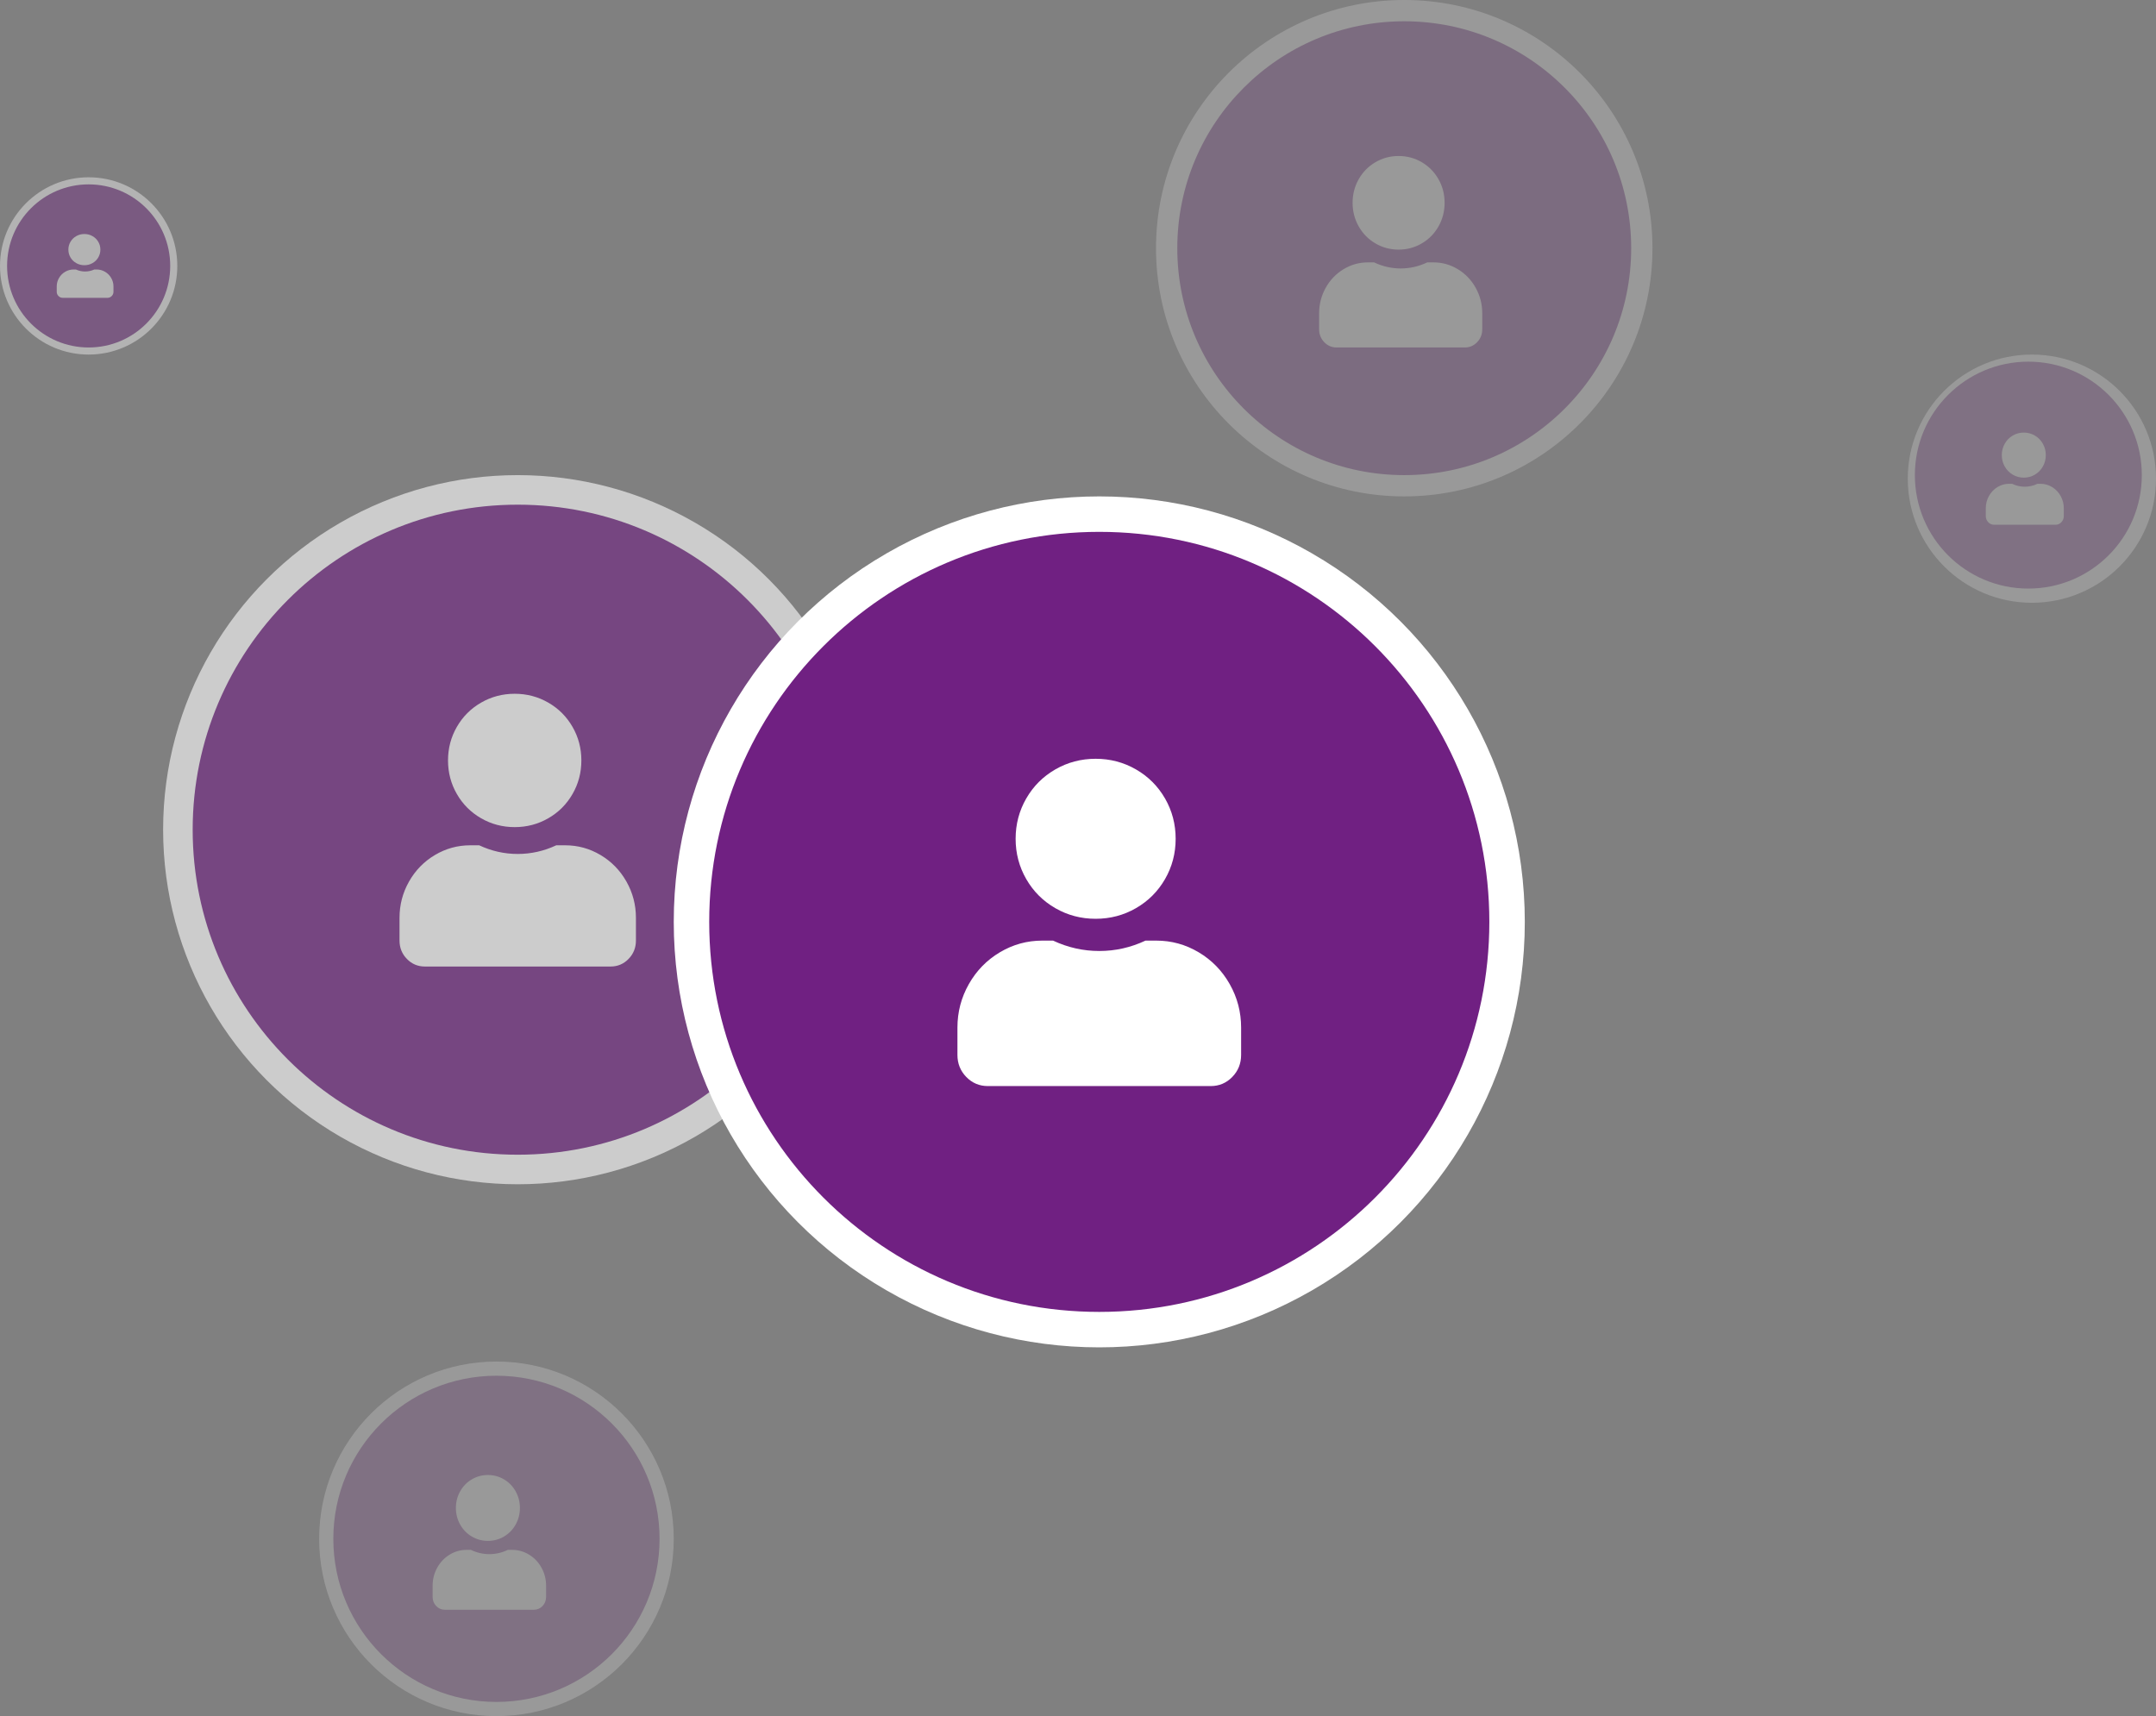 <?xml version="1.0" encoding="UTF-8"?>
<svg width="304px" height="242px" viewBox="0 0 304 242" version="1.1" xmlns="http://www.w3.org/2000/svg" xmlns:xlink="http://www.w3.org/1999/xlink">
    <rect x="0" y="0" width="304" height="242" fill="#808080" stroke="none"/>
    <!-- Generator: Sketch 51.2 (57519) - http://www.bohemiancoding.com/sketch -->
    <title>emittenten</title>
    <desc>Created with Sketch.</desc>
    <defs>
        <path d="M50,4.167 C75.313,4.167 95.833,24.687 95.833,50 C95.833,75.313 75.313,95.833 50,95.833 C24.687,95.833 4.167,75.313 4.167,50 C4.167,24.687 24.687,4.167 50,4.167 Z" id="path-1"></path>
        <path d="M35,3 C52.673,3 67,17.327 67,35 C67,52.673 52.673,67 35,67 C17.327,67 3,52.673 3,35 C3,17.327 17.327,3 35,3 Z" id="path-3"></path>
        <path d="M25,2 C37.703,2 48,12.297 48,25 C48,37.703 37.703,48 25,48 C12.297,48 2,37.703 2,25 C2,12.297 12.297,2 25,2 Z" id="path-5"></path>
        <path d="M17,1 C25.837,1 33,8.163 33,17 C33,25.837 25.837,33 17,33 C8.163,33 1,25.837 1,17 C1,8.163 8.163,1 17,1 Z" id="path-7"></path>
        <path d="M12.5,1 C18.851,1 24,6.149 24,12.5 C24,18.851 18.851,24 12.5,24 C6.149,24 1,18.851 1,12.5 C1,6.149 6.149,1 12.5,1 Z" id="path-9"></path>
        <path d="M60,5 C90.376,5 115,29.624 115,60 C115,90.376 90.376,115 60,115 C29.624,115 5,90.376 5,60 C5,29.624 29.624,5 60,5 Z" id="path-11"></path>
    </defs>
    <g id="Landingpage" stroke="none" stroke-width="1" fill="none" fill-rule="evenodd">
        <g id="Landingpage_v2_final" transform="translate(-232, -1941)">
            <g id="GRAFIK" transform="translate(232, 1904)">
                <g id="grafik" transform="translate(0, 37)">
                    <g id="emittenten">
                        <g id="Group-16-Copy-16" opacity="0.6" transform="translate(23, 67)">
                            <circle id="Oval-3-Copy-13" fill="#FFFFFF" fill-rule="nonzero" cx="50" cy="50" r="50"></circle>
                            <mask id="mask-2" fill="white">
                                <use xlink:href="#path-1"></use>
                            </mask>
                            <use id="Ellipse-590" fill="#702082" xlink:href="#path-1"></use>
                            <path d="M49.573,49.637 C47.859,49.637 46.279,49.22 44.835,48.388 C43.391,47.556 42.252,46.417 41.42,44.972 C40.587,43.528 40.171,41.949 40.171,40.235 C40.171,38.521 40.587,36.942 41.42,35.498 C42.252,34.053 43.391,32.914 44.835,32.082 C46.279,31.25 47.859,30.833 49.573,30.833 C51.286,30.833 52.866,31.25 54.31,32.082 C55.755,32.914 56.893,34.053 57.725,35.498 C58.558,36.942 58.974,38.521 58.974,40.235 C58.974,41.949 58.558,43.528 57.725,44.972 C56.893,46.417 55.755,47.556 54.31,48.388 C52.866,49.22 51.286,49.637 49.573,49.637 Z M56.696,52.201 C58.482,52.201 60.144,52.659 61.681,53.574 C63.219,54.49 64.434,55.737 65.328,57.314 C66.22,58.891 66.667,60.595 66.667,62.427 L66.667,65.632 C66.667,66.649 66.32,67.514 65.625,68.226 C64.931,68.939 64.087,69.295 63.095,69.295 L36.905,69.295 C35.913,69.295 35.069,68.939 34.375,68.226 C33.68,67.514 33.333,66.649 33.333,65.632 L33.333,62.427 C33.333,60.595 33.78,58.891 34.672,57.314 C35.566,55.737 36.781,54.49 38.319,53.574 C39.856,52.659 41.518,52.201 43.304,52.201 L44.568,52.201 C46.305,53.015 48.115,53.422 50,53.422 C51.885,53.422 53.695,53.015 55.432,52.201 L56.696,52.201 Z" id="Fill-1" fill="#FFFFFF" mask="url(#mask-2)"></path>
                        </g>
                        <g id="Group-16-Copy-17" opacity="0.2" transform="translate(163, 0)">
                            <circle id="Oval-3-Copy-13" fill="#FFFFFF" fill-rule="nonzero" cx="35" cy="35" r="35"></circle>
                            <mask id="mask-4" fill="white">
                                <use xlink:href="#path-3"></use>
                            </mask>
                            <use id="Ellipse-590" fill="#702082" xlink:href="#path-3"></use>
                            <path d="M34.205,35.2 C33.023,35.2 31.933,34.908 30.936,34.323 C29.939,33.739 29.154,32.94 28.58,31.926 C28.005,30.912 27.718,29.803 27.718,28.6 C27.718,27.397 28.005,26.288 28.58,25.274 C29.154,24.26 29.939,23.461 30.936,22.877 C31.933,22.292 33.023,22 34.205,22 C35.388,22 36.477,22.292 37.474,22.877 C38.471,23.461 39.256,24.26 39.831,25.274 C40.405,26.288 40.692,27.397 40.692,28.6 C40.692,29.803 40.405,30.912 39.831,31.926 C39.256,32.94 38.471,33.739 37.474,34.323 C36.477,34.908 35.388,35.2 34.205,35.2 Z M39.12,37 C40.353,37 41.499,37.322 42.56,37.964 C43.621,38.607 44.46,39.482 45.076,40.589 C45.692,41.696 46,42.893 46,44.179 L46,46.429 C46,47.143 45.761,47.75 45.281,48.25 C44.802,48.75 44.22,49 43.536,49 L25.464,49 C24.78,49 24.198,48.75 23.719,48.25 C23.239,47.75 23,47.143 23,46.429 L23,44.179 C23,42.893 23.308,41.696 23.924,40.589 C24.54,39.482 25.379,38.607 26.44,37.964 C27.501,37.322 28.647,37 29.88,37 L30.752,37 C31.95,37.571 33.199,37.857 34.5,37.857 C35.801,37.857 37.05,37.571 38.248,37 L39.12,37 Z" id="Fill-1" fill="#FFFFFF" mask="url(#mask-4)"></path>
                        </g>
                        <g id="Group-16-Copy-18" opacity="0.2" transform="translate(45, 192)">
                            <circle id="Oval-3-Copy-13" fill="#FFFFFF" fill-rule="nonzero" cx="25" cy="25" r="25"></circle>
                            <mask id="mask-6" fill="white">
                                <use xlink:href="#path-5"></use>
                            </mask>
                            <use id="Ellipse-590" fill="#823792" xlink:href="#path-5"></use>
                            <path d="M23.795,25.289 C22.972,25.289 22.214,25.083 21.521,24.672 C20.827,24.261 20.281,23.698 19.882,22.985 C19.482,22.271 19.282,21.491 19.282,20.644 C19.282,19.798 19.482,19.018 19.882,18.304 C20.281,17.59 20.827,17.028 21.521,16.617 C22.214,16.206 22.972,16 23.795,16 C24.617,16 25.376,16.206 26.069,16.617 C26.762,17.028 27.309,17.59 27.708,18.304 C28.108,19.018 28.308,19.798 28.308,20.644 C28.308,21.491 28.108,22.271 27.708,22.985 C27.309,23.698 26.762,24.261 26.069,24.672 C25.376,25.083 24.617,25.289 23.795,25.289 Z M27.214,26.556 C28.071,26.556 28.869,26.782 29.607,27.234 C30.345,27.687 30.929,28.302 31.357,29.081 C31.786,29.86 32,30.702 32,31.607 L32,33.19 C32,33.693 31.833,34.12 31.5,34.472 C31.167,34.824 30.762,35 30.286,35 L17.714,35 C17.238,35 16.833,34.824 16.5,34.472 C16.167,34.12 16,33.693 16,33.19 L16,31.607 C16,30.702 16.214,29.86 16.643,29.081 C17.071,28.302 17.655,27.687 18.393,27.234 C19.131,26.782 19.929,26.556 20.786,26.556 L21.393,26.556 C22.226,26.958 23.095,27.159 24,27.159 C24.905,27.159 25.774,26.958 26.607,26.556 L27.214,26.556 Z" id="Fill-1" fill="#FFFFFF" mask="url(#mask-6)"></path>
                        </g>
                        <g id="Group-16-Copy-19" opacity="0.2" transform="translate(269, 50)">
                            <circle id="Oval-3-Copy-13" fill="#FFFFFF" fill-rule="nonzero" cx="17.5" cy="17.5" r="17.5"></circle>
                            <mask id="mask-8" fill="white">
                                <use xlink:href="#path-7"></use>
                            </mask>
                            <use id="Ellipse-590" fill="#823792" xlink:href="#path-7"></use>
                            <path d="M16.359,17.356 C15.793,17.356 15.272,17.215 14.796,16.933 C14.319,16.652 13.943,16.267 13.669,15.779 C13.394,15.291 13.256,14.757 13.256,14.178 C13.256,13.599 13.394,13.065 13.669,12.577 C13.943,12.088 14.319,11.703 14.796,11.422 C15.272,11.141 15.793,11 16.359,11 C16.925,11 17.446,11.141 17.922,11.422 C18.399,11.703 18.775,12.088 19.049,12.577 C19.324,13.065 19.462,13.599 19.462,14.178 C19.462,14.757 19.324,15.291 19.049,15.779 C18.775,16.267 18.399,16.652 17.922,16.933 C17.446,17.215 16.925,17.356 16.359,17.356 Z M18.71,18.222 C19.299,18.222 19.847,18.377 20.355,18.686 C20.862,18.996 21.263,19.417 21.558,19.95 C21.853,20.483 22,21.06 22,21.679 L22,22.762 C22,23.106 21.885,23.398 21.656,23.639 C21.427,23.88 21.149,24 20.821,24 L12.179,24 C11.851,24 11.573,23.88 11.344,23.639 C11.115,23.398 11,23.106 11,22.762 L11,21.679 C11,21.06 11.147,20.483 11.442,19.95 C11.737,19.417 12.138,18.996 12.645,18.686 C13.153,18.377 13.701,18.222 14.29,18.222 L14.708,18.222 C15.281,18.497 15.878,18.635 16.5,18.635 C17.122,18.635 17.719,18.497 18.292,18.222 L18.71,18.222 Z" id="Fill-1" fill="#FFFFFF" mask="url(#mask-8)"></path>
                        </g>
                        <g id="Group-16-Copy-20" opacity="0.4" transform="translate(0, 25)">
                            <circle id="Oval-3-Copy-13" fill="#FFFFFF" fill-rule="nonzero" cx="12.5" cy="12.5" r="12.5"></circle>
                            <mask id="mask-10" fill="white">
                                <use xlink:href="#path-9"></use>
                            </mask>
                            <use id="Ellipse-590" fill="#702082" xlink:href="#path-9"></use>
                            <path d="M11.897,12.4 C11.486,12.4 11.107,12.303 10.76,12.108 C10.414,11.913 10.14,11.647 9.941,11.309 C9.741,10.971 9.641,10.601 9.641,10.2 C9.641,9.799 9.741,9.429 9.941,9.091 C10.14,8.753 10.414,8.487 10.76,8.292 C11.107,8.097 11.486,8 11.897,8 C12.309,8 12.688,8.097 13.034,8.292 C13.381,8.487 13.654,8.753 13.854,9.091 C14.054,9.429 14.154,9.799 14.154,10.2 C14.154,10.601 14.054,10.971 13.854,11.309 C13.654,11.647 13.381,11.913 13.034,12.108 C12.688,12.303 12.309,12.4 11.897,12.4 Z M13.607,13 C14.036,13 14.435,13.107 14.804,13.321 C15.173,13.536 15.464,13.827 15.679,14.196 C15.893,14.565 16,14.964 16,15.393 L16,16.143 C16,16.381 15.917,16.583 15.75,16.75 C15.583,16.917 15.381,17 15.143,17 L8.857,17 C8.619,17 8.417,16.917 8.25,16.75 C8.083,16.583 8,16.381 8,16.143 L8,15.393 C8,14.964 8.107,14.565 8.321,14.196 C8.536,13.827 8.827,13.536 9.196,13.321 C9.565,13.107 9.964,13 10.393,13 L10.696,13 C11.113,13.19 11.548,13.286 12,13.286 C12.452,13.286 12.887,13.19 13.304,13 L13.607,13 Z" id="Fill-1" fill="#FFFFFF" mask="url(#mask-10)"></path>
                        </g>
                        <g id="Group-16-Copy-6" transform="translate(95, 70)">
                            <circle id="Oval-3-Copy-13" fill="#FFFFFF" fill-rule="nonzero" cx="60" cy="60" r="60"></circle>
                            <mask id="mask-12" fill="white">
                                <use xlink:href="#path-11"></use>
                            </mask>
                            <use id="Ellipse-590" fill="#702082" xlink:href="#path-11"></use>
                            <path d="M59.487,59.564 C57.431,59.564 55.535,59.065 53.802,58.065 C52.069,57.067 50.702,55.701 49.704,53.967 C48.705,52.234 48.205,50.339 48.205,48.282 C48.205,46.226 48.705,44.33 49.704,42.597 C50.702,40.863 52.069,39.497 53.802,38.499 C55.535,37.5 57.431,37 59.487,37 C61.544,37 63.439,37.5 65.172,38.499 C66.906,39.497 68.272,40.863 69.271,42.597 C70.27,44.33 70.769,46.226 70.769,48.282 C70.769,50.339 70.27,52.234 69.271,53.967 C68.272,55.701 66.906,57.067 65.172,58.065 C63.439,59.065 61.544,59.564 59.487,59.564 Z M68.036,62.641 C70.178,62.641 72.173,63.191 74.018,64.289 C75.863,65.388 77.321,66.884 78.393,68.777 C79.464,70.669 80,72.714 80,74.912 L80,78.758 C80,79.979 79.583,81.017 78.75,81.872 C77.917,82.727 76.905,83.154 75.714,83.154 L44.286,83.154 C43.095,83.154 42.083,82.727 41.25,81.872 C40.417,81.017 40,79.979 40,78.758 L40,74.912 C40,72.714 40.536,70.669 41.607,68.777 C42.679,66.884 44.137,65.388 45.982,64.289 C47.827,63.191 49.822,62.641 51.964,62.641 L53.482,62.641 C55.566,63.618 57.738,64.106 60,64.106 C62.262,64.106 64.434,63.618 66.518,62.641 L68.036,62.641 Z" id="Fill-1" fill="#FFFFFF" mask="url(#mask-12)"></path>
                        </g>
                    </g>
                </g>
            </g>
        </g>
    </g>
</svg>